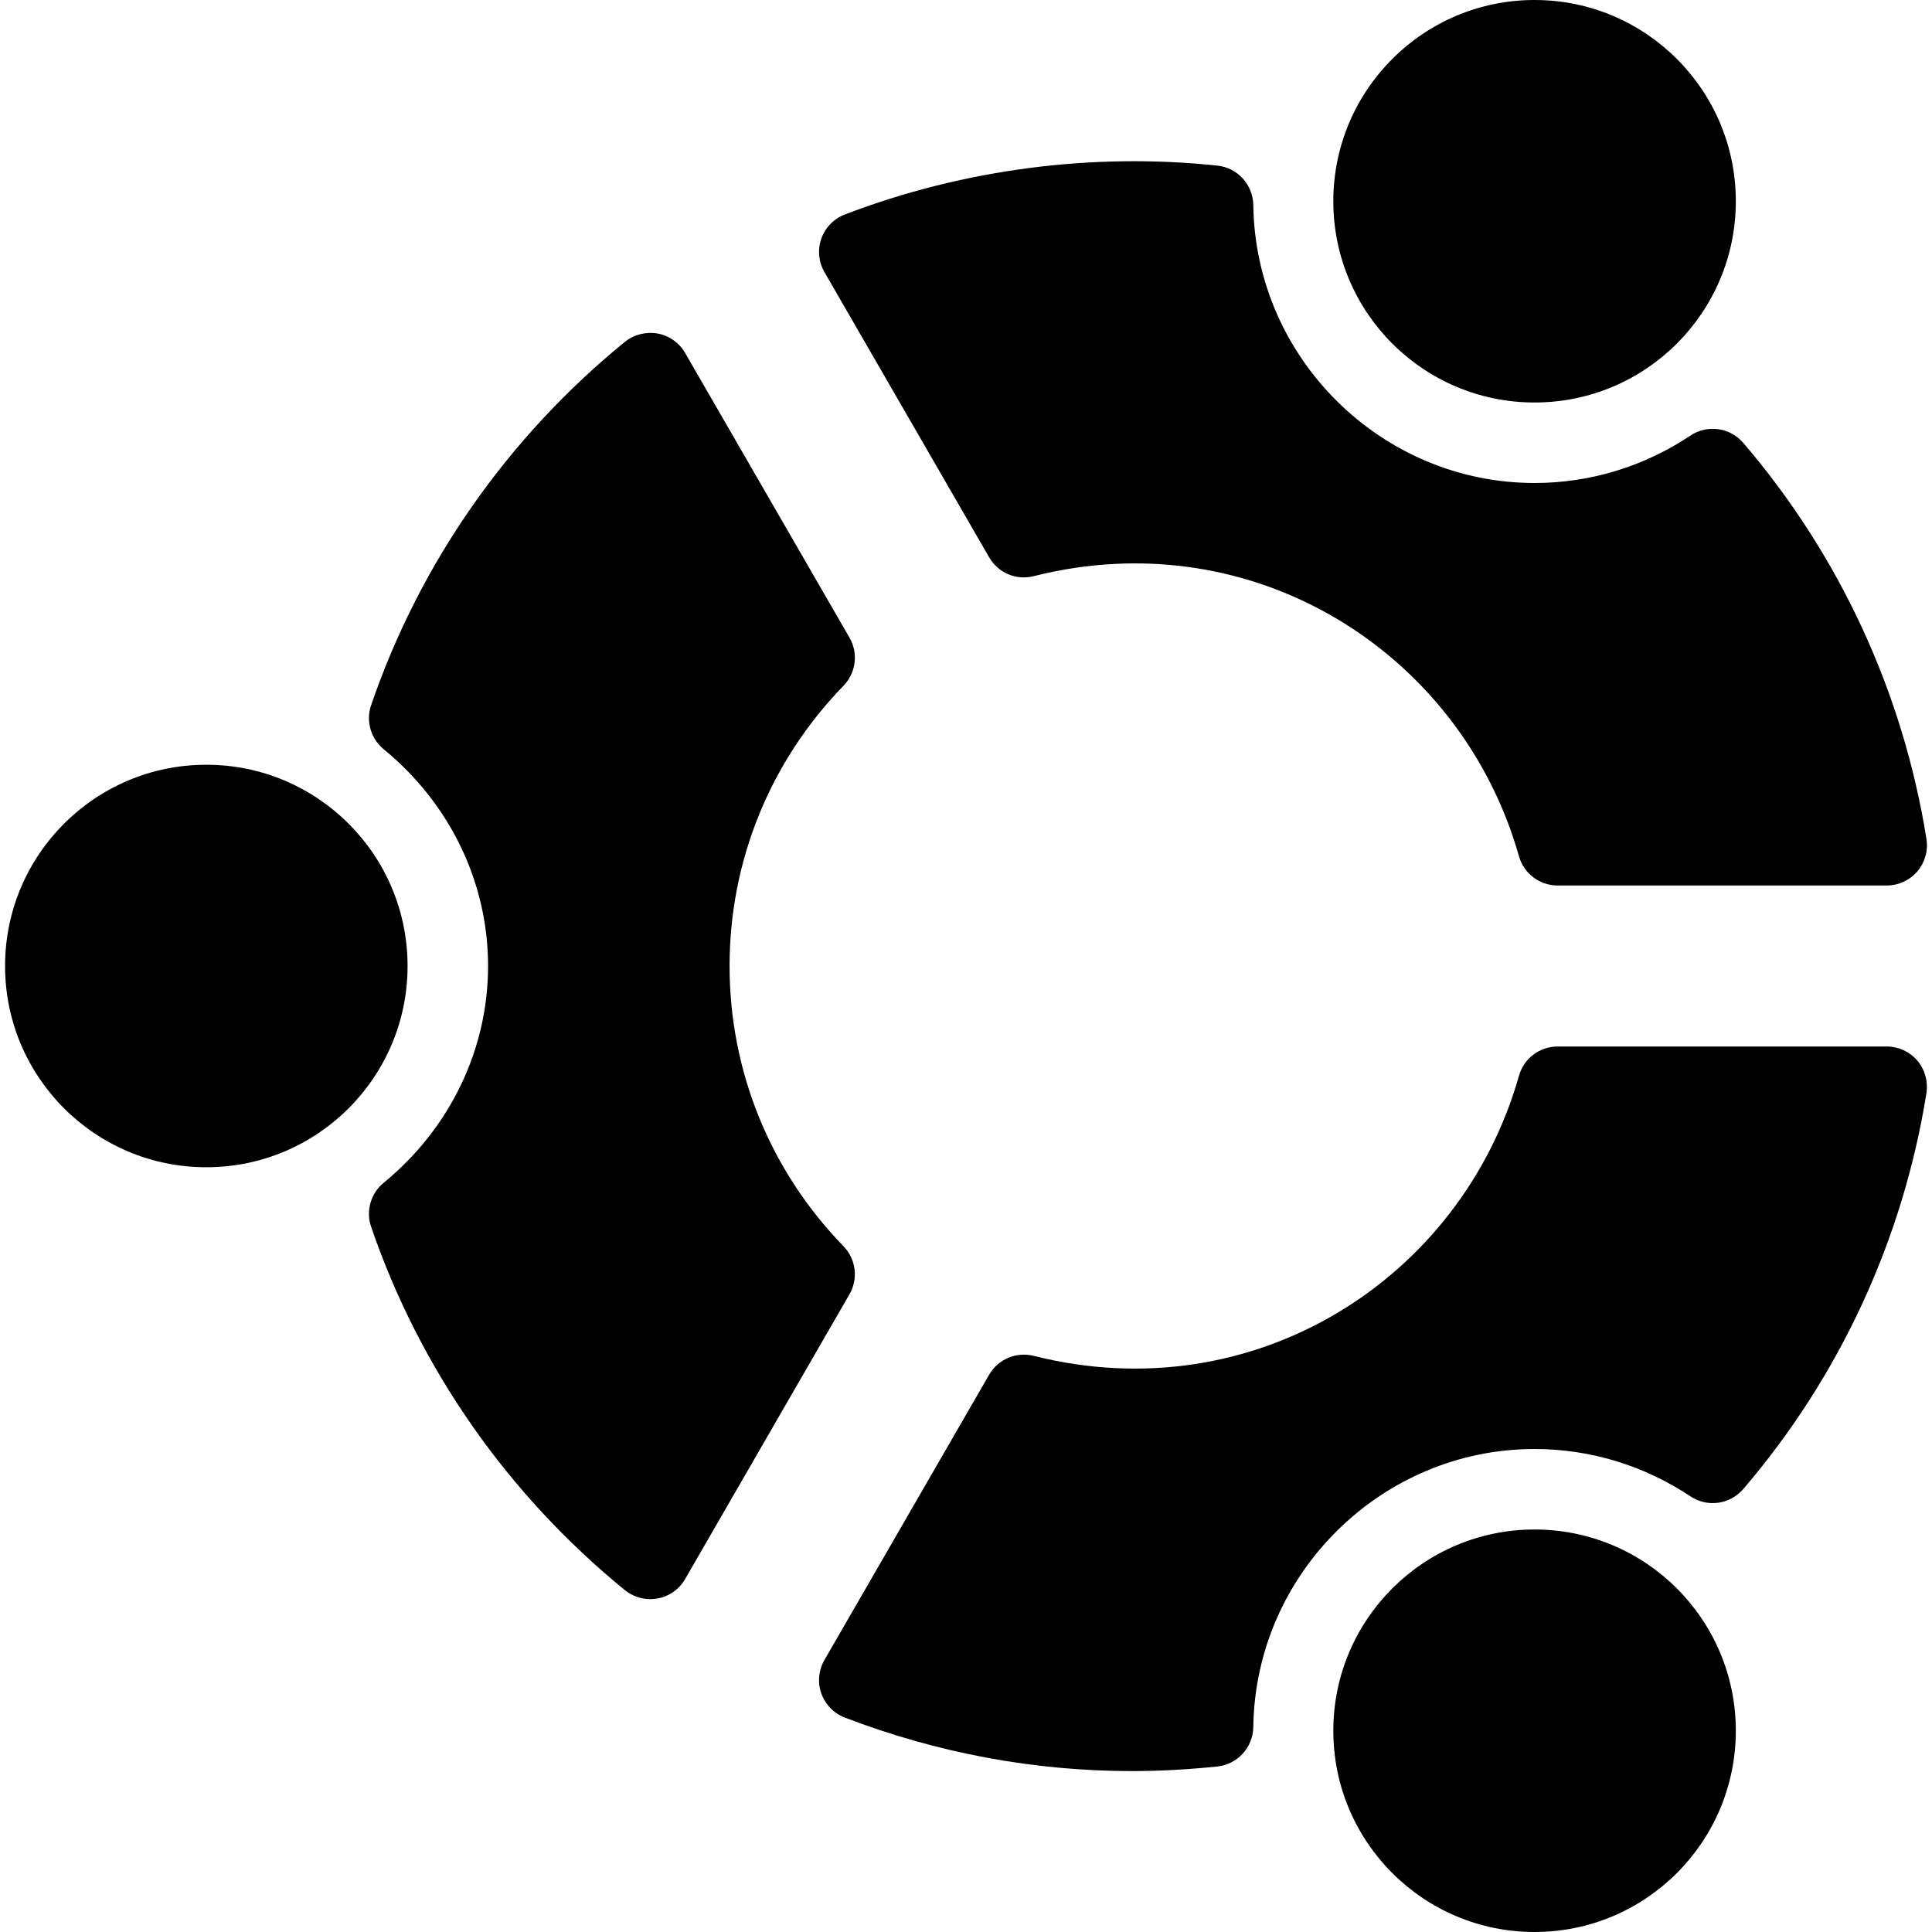 <?xml version="1.0" encoding="iso-8859-1"?>
<!-- Generator: Adobe Illustrator 19.0.0, SVG Export Plug-In . SVG Version: 6.00 Build 0)  -->
<svg version="1.1" id="Layer_1" xmlns="http://www.w3.org/2000/svg" xmlns:xlink="http://www.w3.org/1999/xlink" x="0px" y="0px"
	 viewBox="0 0 24 24" style="enable-background:new 0 0 24 24;" xml:space="preserve">
<g>
	<circle cx="2.563" cy="12" r="2.5"/>
	<circle cx="19.063" cy="21.5" r="2.5"/>
	<circle cx="19.063" cy="2.5" r="2.5"/>
	<path d="M12.287,6.922c0.111,0.193,0.333,0.291,0.555,0.235c2.736-0.691,5.313,0.956,6.027,3.479C18.93,10.852,19.126,11,19.35,11
		h4.087c0.146,0,0.285-0.064,0.381-0.175c0.095-0.112,0.136-0.259,0.113-0.404C23.64,8.602,22.853,6.9,21.656,5.502
		c-0.165-0.192-0.446-0.232-0.657-0.091C20.422,5.796,19.753,6,19.063,6c-1.901,0-3.469-1.549-3.494-3.453
		c-0.004-0.253-0.196-0.464-0.448-0.49c-1.531-0.162-3.139,0.038-4.625,0.607c-0.137,0.052-0.244,0.162-0.293,0.3
		c-0.049,0.138-0.034,0.291,0.039,0.417L12.287,6.922z"/>
	<path d="M23.437,13H19.35c-0.224,0-0.42,0.148-0.481,0.364c-0.714,2.523-3.29,4.17-6.027,3.479
		c-0.221-0.054-0.443,0.042-0.555,0.235l-2.045,3.542c-0.073,0.126-0.088,0.279-0.039,0.417c0.049,0.138,0.156,0.248,0.293,0.3
		c1.149,0.44,2.35,0.664,3.567,0.664c0.357,0,0.71-0.021,1.058-0.057c0.252-0.026,0.444-0.237,0.448-0.49
		C15.594,19.549,17.162,18,19.063,18c0.69,0,1.359,0.204,1.936,0.588c0.211,0.141,0.492,0.101,0.657-0.091
		c1.197-1.398,1.984-3.099,2.275-4.918c0.022-0.145-0.019-0.292-0.113-0.404C23.722,13.064,23.583,13,23.437,13z"/>
	<path d="M10.478,15.481C9.566,14.542,9.063,13.305,9.063,12s0.503-2.542,1.415-3.481c0.156-0.161,0.187-0.405,0.074-0.599
		L8.511,4.385C8.438,4.258,8.313,4.169,8.168,4.143C8.028,4.118,7.875,4.155,7.762,4.247c-1.458,1.189-2.548,2.75-3.151,4.511
		C4.542,8.956,4.605,9.174,4.766,9.307C5.59,9.982,6.063,10.963,6.063,12s-0.473,2.018-1.297,2.693
		c-0.161,0.132-0.224,0.351-0.155,0.549c0.604,1.761,1.693,3.321,3.151,4.511c0.09,0.073,0.202,0.112,0.316,0.112
		c0.03,0,0.061-0.003,0.09-0.008c0.145-0.026,0.27-0.115,0.343-0.242l2.041-3.536C10.664,15.886,10.634,15.642,10.478,15.481z"/>
</g>
<g>
</g>
<g>
</g>
<g>
</g>
<g>
</g>
<g>
</g>
<g>
</g>
<g>
</g>
<g>
</g>
<g>
</g>
<g>
</g>
<g>
</g>
<g>
</g>
<g>
</g>
<g>
</g>
<g>
</g>
</svg>

